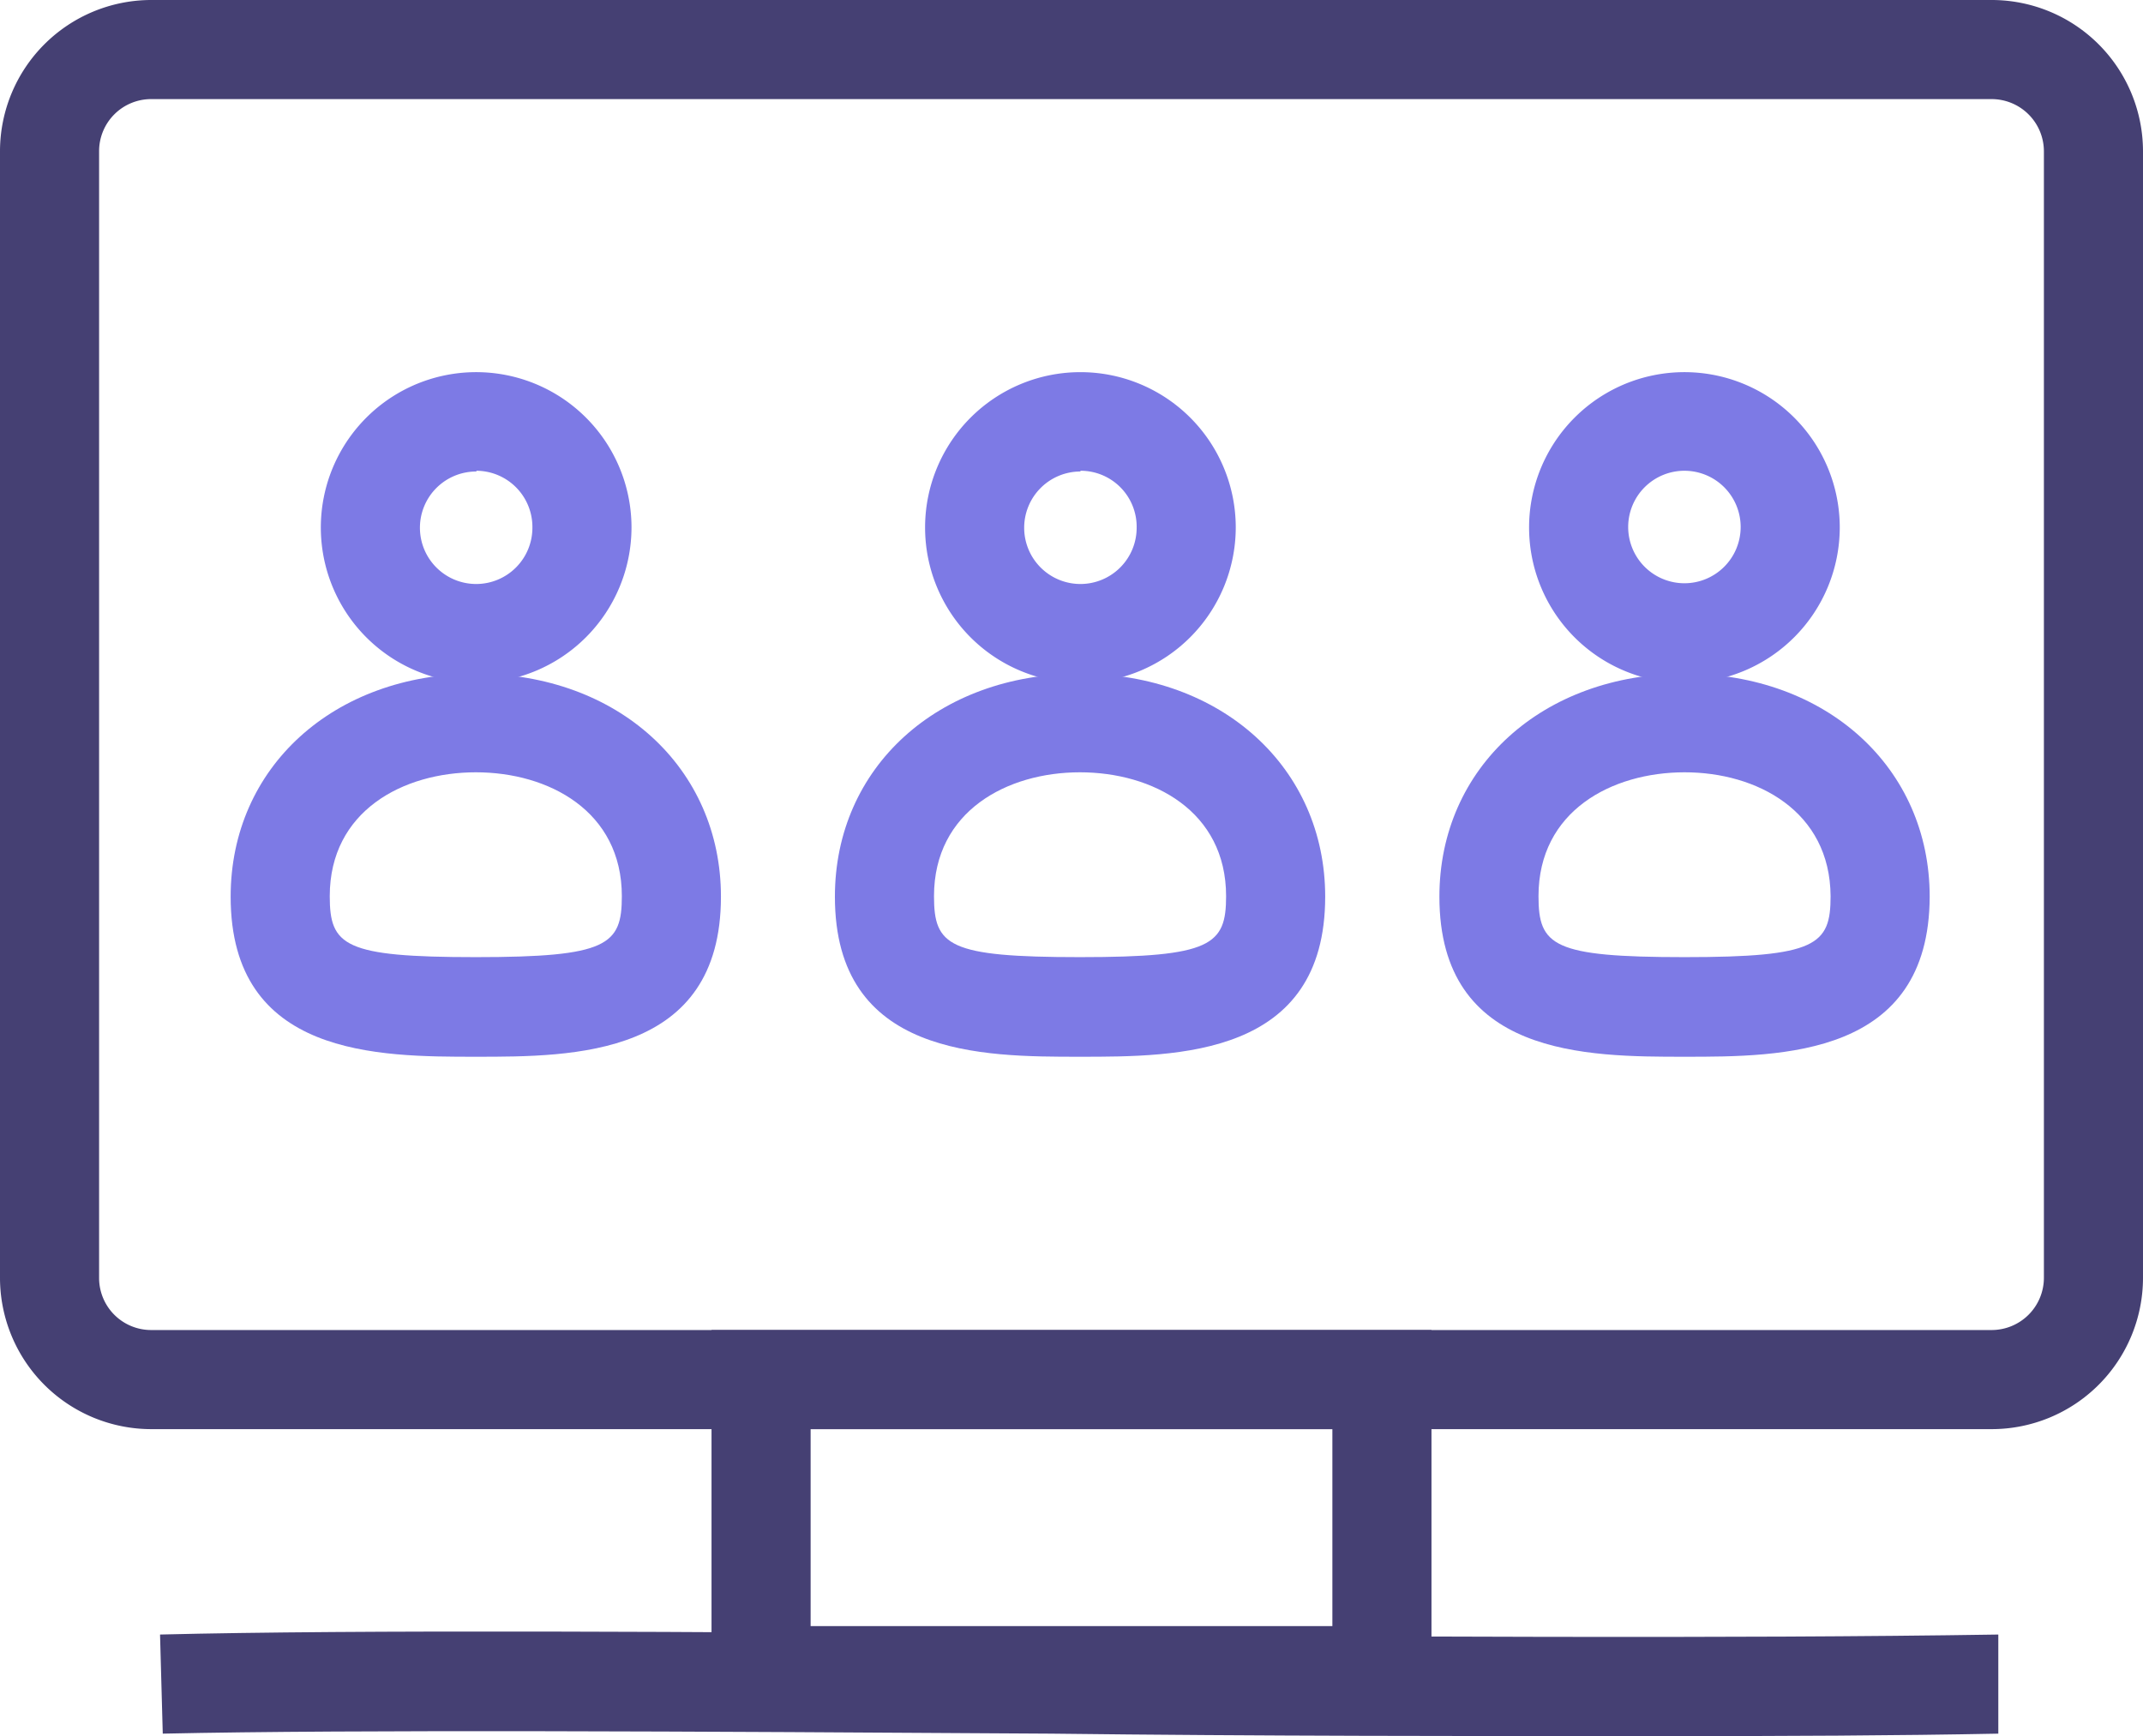 <svg xmlns="http://www.w3.org/2000/svg" viewBox="0 0 86.5 70.07"><defs><style>.cls-1{fill:#7d7ae5;}.cls-2{fill:#454073;}</style></defs><g id="Layer_2" data-name="Layer 2"><g id="Layer_1-2" data-name="Layer 1"><path class="cls-1" d="M19.23,27.56a6.27,6.27,0,1,1,6.26-6.27A6.28,6.28,0,0,1,19.23,27.56Zm0-8.53a2.27,2.27,0,1,0,2.26,2.26A2.27,2.27,0,0,0,19.23,19Z"/><path class="cls-1" d="M19.21,42.65c-3.94,0-9.9,0-9.9-6.46,0-5.22,4.16-9,9.9-9s9.89,3.8,9.89,9C29.1,42.65,23.15,42.65,19.21,42.65Zm0-11.48c-2.94,0-5.9,1.56-5.9,5,0,2,.58,2.46,5.9,2.46s5.89-.49,5.89-2.46C25.1,32.73,22.14,31.17,19.21,31.17Z"/><path class="cls-1" d="M43.61,27.56a6.27,6.27,0,1,1,6.27-6.27A6.28,6.28,0,0,1,43.61,27.56Zm0-8.53a2.27,2.27,0,1,0,2.27,2.26A2.26,2.26,0,0,0,43.61,19Z"/><path class="cls-1" d="M43.59,42.65c-3.94,0-9.89,0-9.89-6.46,0-5.22,4.16-9,9.89-9s9.9,3.8,9.9,9C53.49,42.65,47.53,42.65,43.59,42.65Zm0-11.48c-2.93,0-5.89,1.56-5.89,5,0,2,.58,2.46,5.89,2.46s5.9-.49,5.9-2.46C49.49,32.73,46.53,31.17,43.59,31.17Z"/><path class="cls-1" d="M68,27.56a6.27,6.27,0,1,1,6.26-6.27A6.28,6.28,0,0,1,68,27.56ZM68,19a2.27,2.27,0,1,0,2.26,2.26A2.27,2.27,0,0,0,68,19Z"/><path class="cls-1" d="M68,42.65c-3.94,0-9.9,0-9.9-6.46,0-5.22,4.17-9,9.9-9s9.89,3.8,9.89,9C77.87,42.65,71.92,42.65,68,42.65Zm0-11.48c-2.94,0-5.9,1.56-5.9,5,0,2,.58,2.46,5.9,2.46s5.89-.49,5.89-2.46C73.87,32.73,70.91,31.17,68,31.17Z"/><path class="cls-2" d="M80.4,57.68H6.1A6.11,6.11,0,0,1,0,51.58V6.1A6.11,6.11,0,0,1,6.1,0H80.4a6.11,6.11,0,0,1,6.1,6.1V51.58A6.11,6.11,0,0,1,80.4,57.68ZM6.1,4A2.1,2.1,0,0,0,4,6.1V51.58a2.1,2.1,0,0,0,2.1,2.1H80.4a2.11,2.11,0,0,0,2.1-2.1V6.1A2.11,2.11,0,0,0,80.4,4Z"/><path class="cls-2" d="M57.78,69.63H28.72V53.68H57.78Zm-25.06-4H53.78V57.68H32.72Z"/><path class="cls-2" d="M67.19,70.07c-7.87,0-16.41,0-24.77-.1-14.39-.09-28-.17-35.85,0l-.11-4c8-.2,21.57-.12,36,0,13.47.08,27.4.17,38.2,0l0,4C76.58,70.05,72,70.07,67.19,70.07Z"/></g></g></svg>